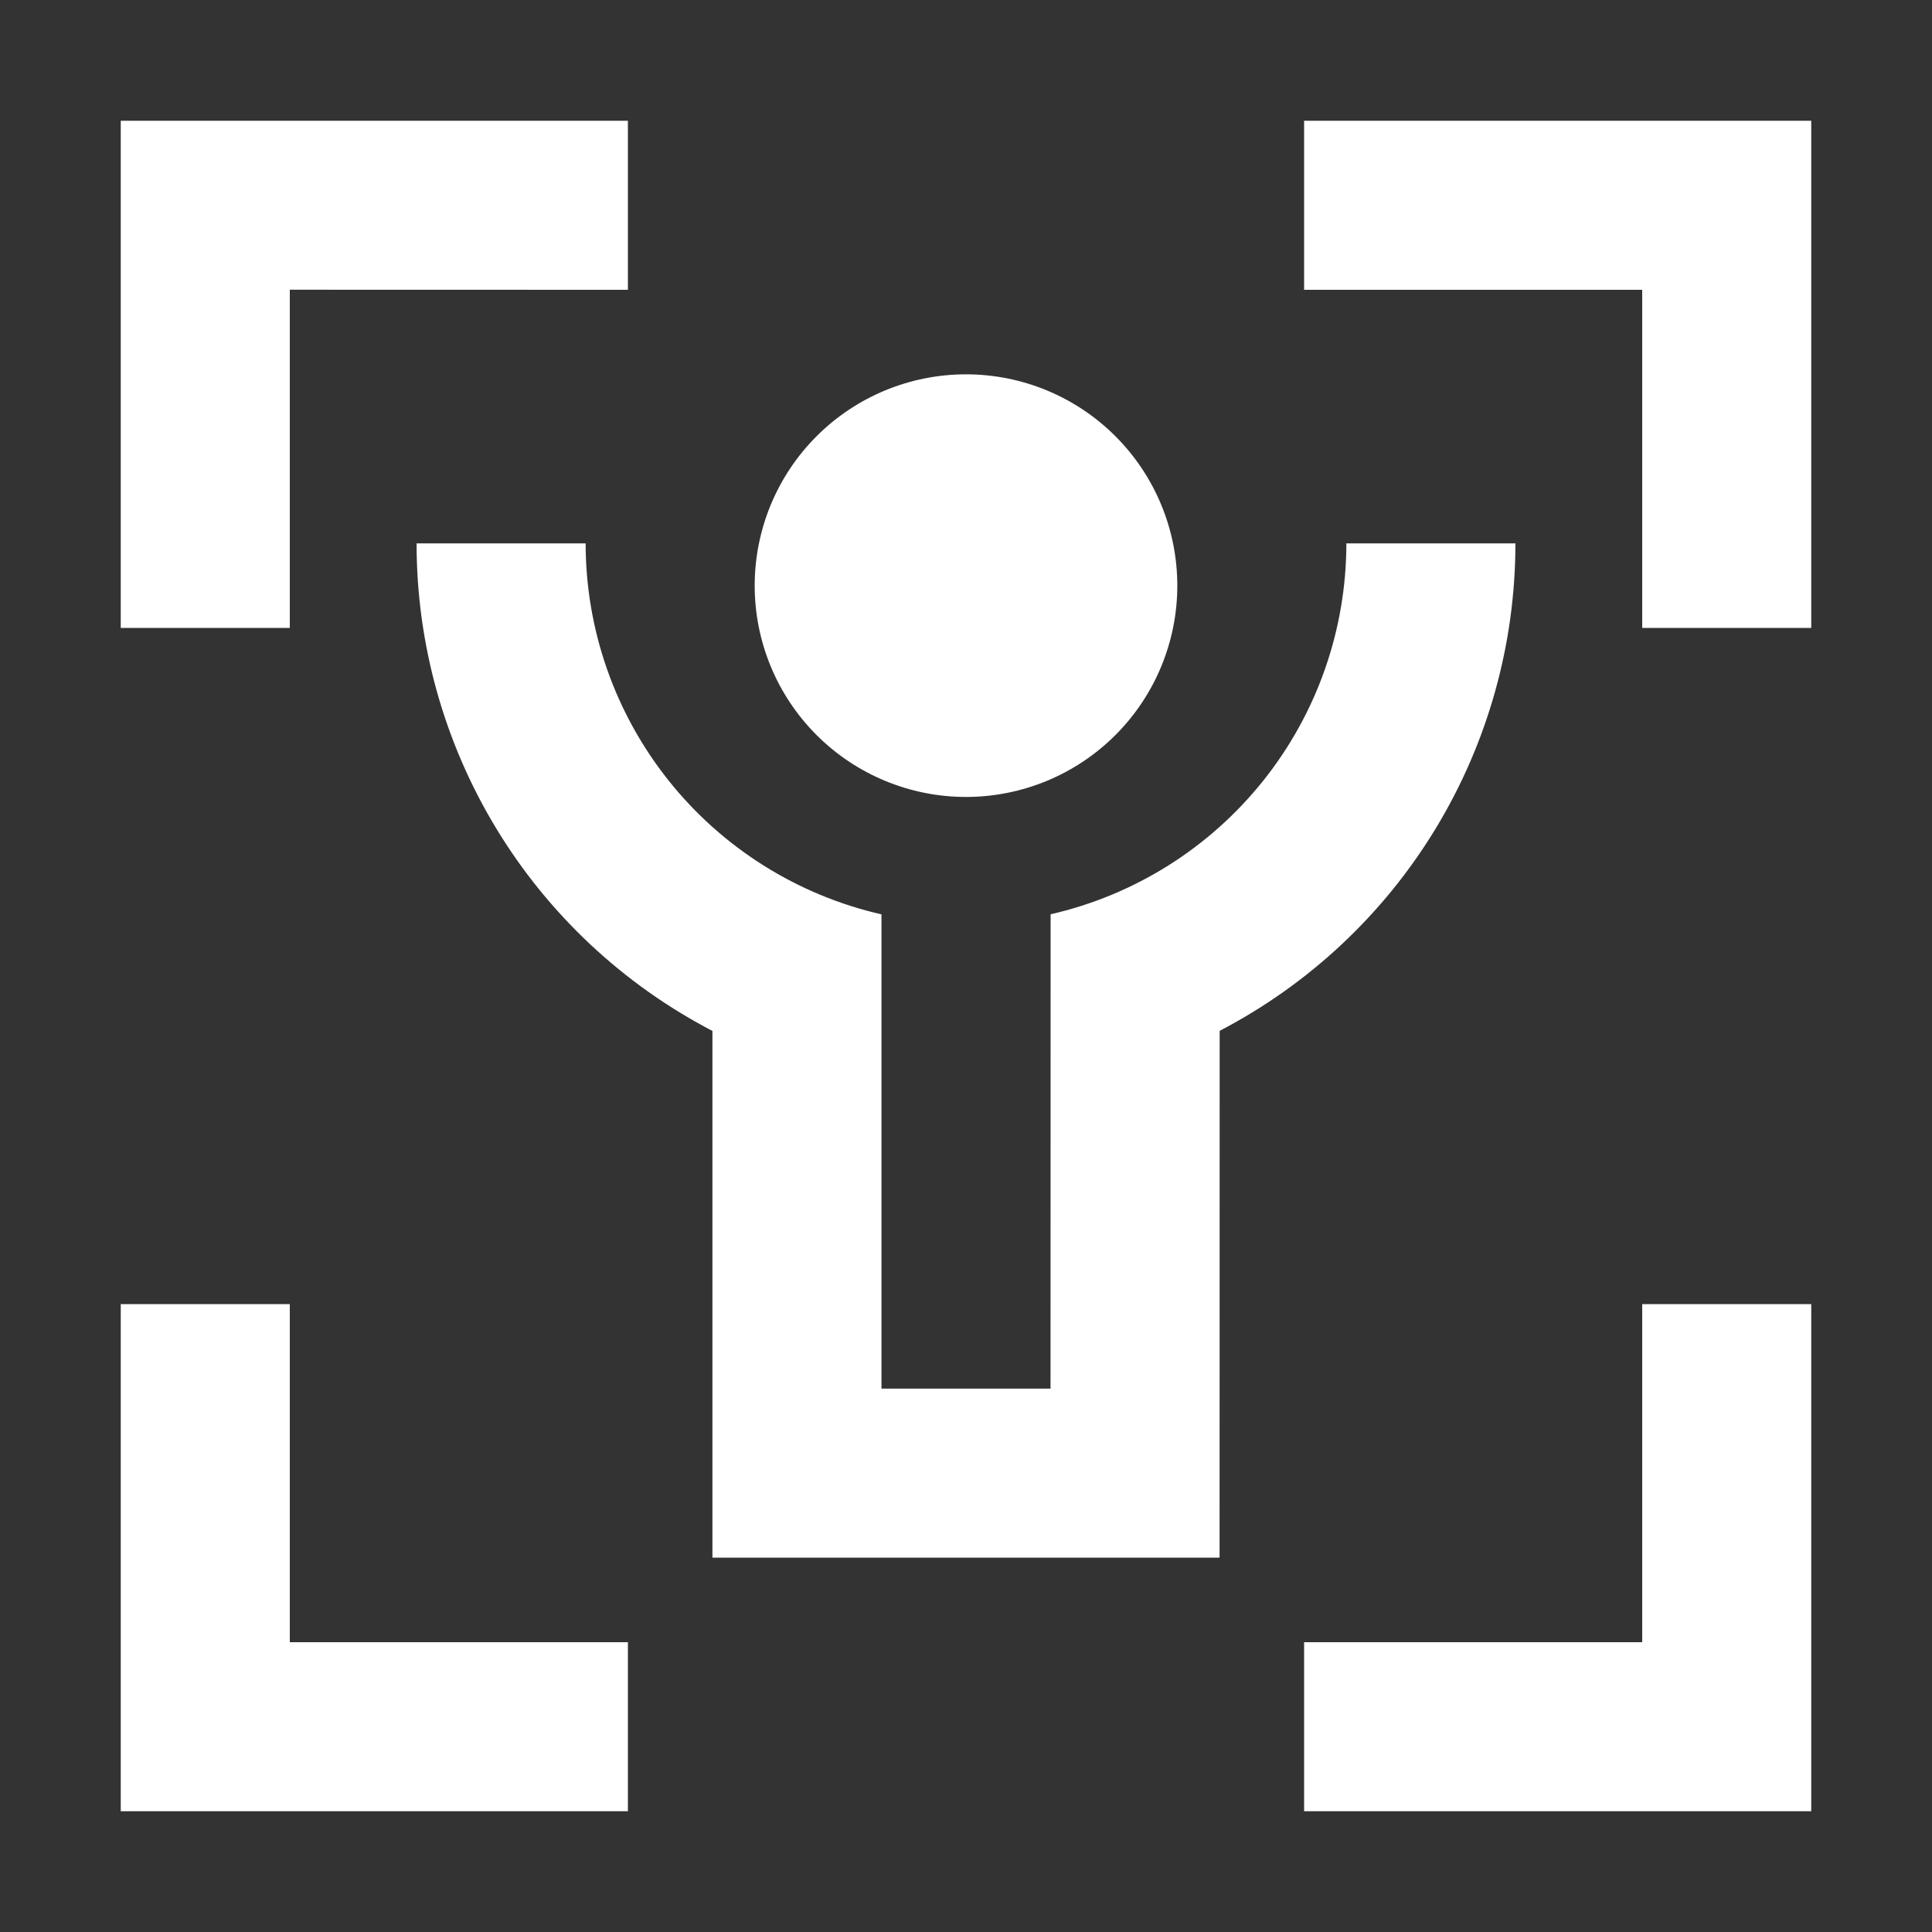 <svg width="112" height="112" viewBox="0 0 112 112" fill="none" xmlns="http://www.w3.org/2000/svg">
<rect x="0" y="0" width="112" height="112" fill="#333333" stroke="none"/>
<path d="M16.8 75.6V95.2H36.4V105H7V75.6H16.8ZM105 75.6V105H75.6V95.2H95.2V75.6H105ZM33.95 31.5C33.95 36.497 35.647 41.346 38.763 45.253C41.878 49.16 46.228 51.894 51.1 53.006V80.5H60.9L60.905 53.001C65.775 51.888 70.123 49.155 73.238 45.249C76.353 41.343 78.049 36.496 78.05 31.5H87.85C87.851 37.328 86.253 43.045 83.23 48.027C80.207 53.01 75.875 57.068 70.705 59.758L70.7 90.3H41.3V59.763C36.129 57.073 31.795 53.015 28.771 48.031C25.747 43.047 24.148 37.329 24.15 31.5H33.95ZM56 21.7C59.249 21.7 62.365 22.991 64.662 25.288C66.959 27.585 68.25 30.701 68.25 33.95C68.25 37.199 66.959 40.315 64.662 42.612C62.365 44.909 59.249 46.2 56 46.2C52.751 46.2 49.635 44.909 47.338 42.612C45.041 40.315 43.75 37.199 43.75 33.95C43.75 30.701 45.041 27.585 47.338 25.288C49.635 22.991 52.751 21.7 56 21.7ZM36.4 7V16.8L16.8 16.795V36.4H7V7H36.4ZM105 7V36.4H95.2V16.8H75.6V7H105Z" fill="white"/>
</svg>
